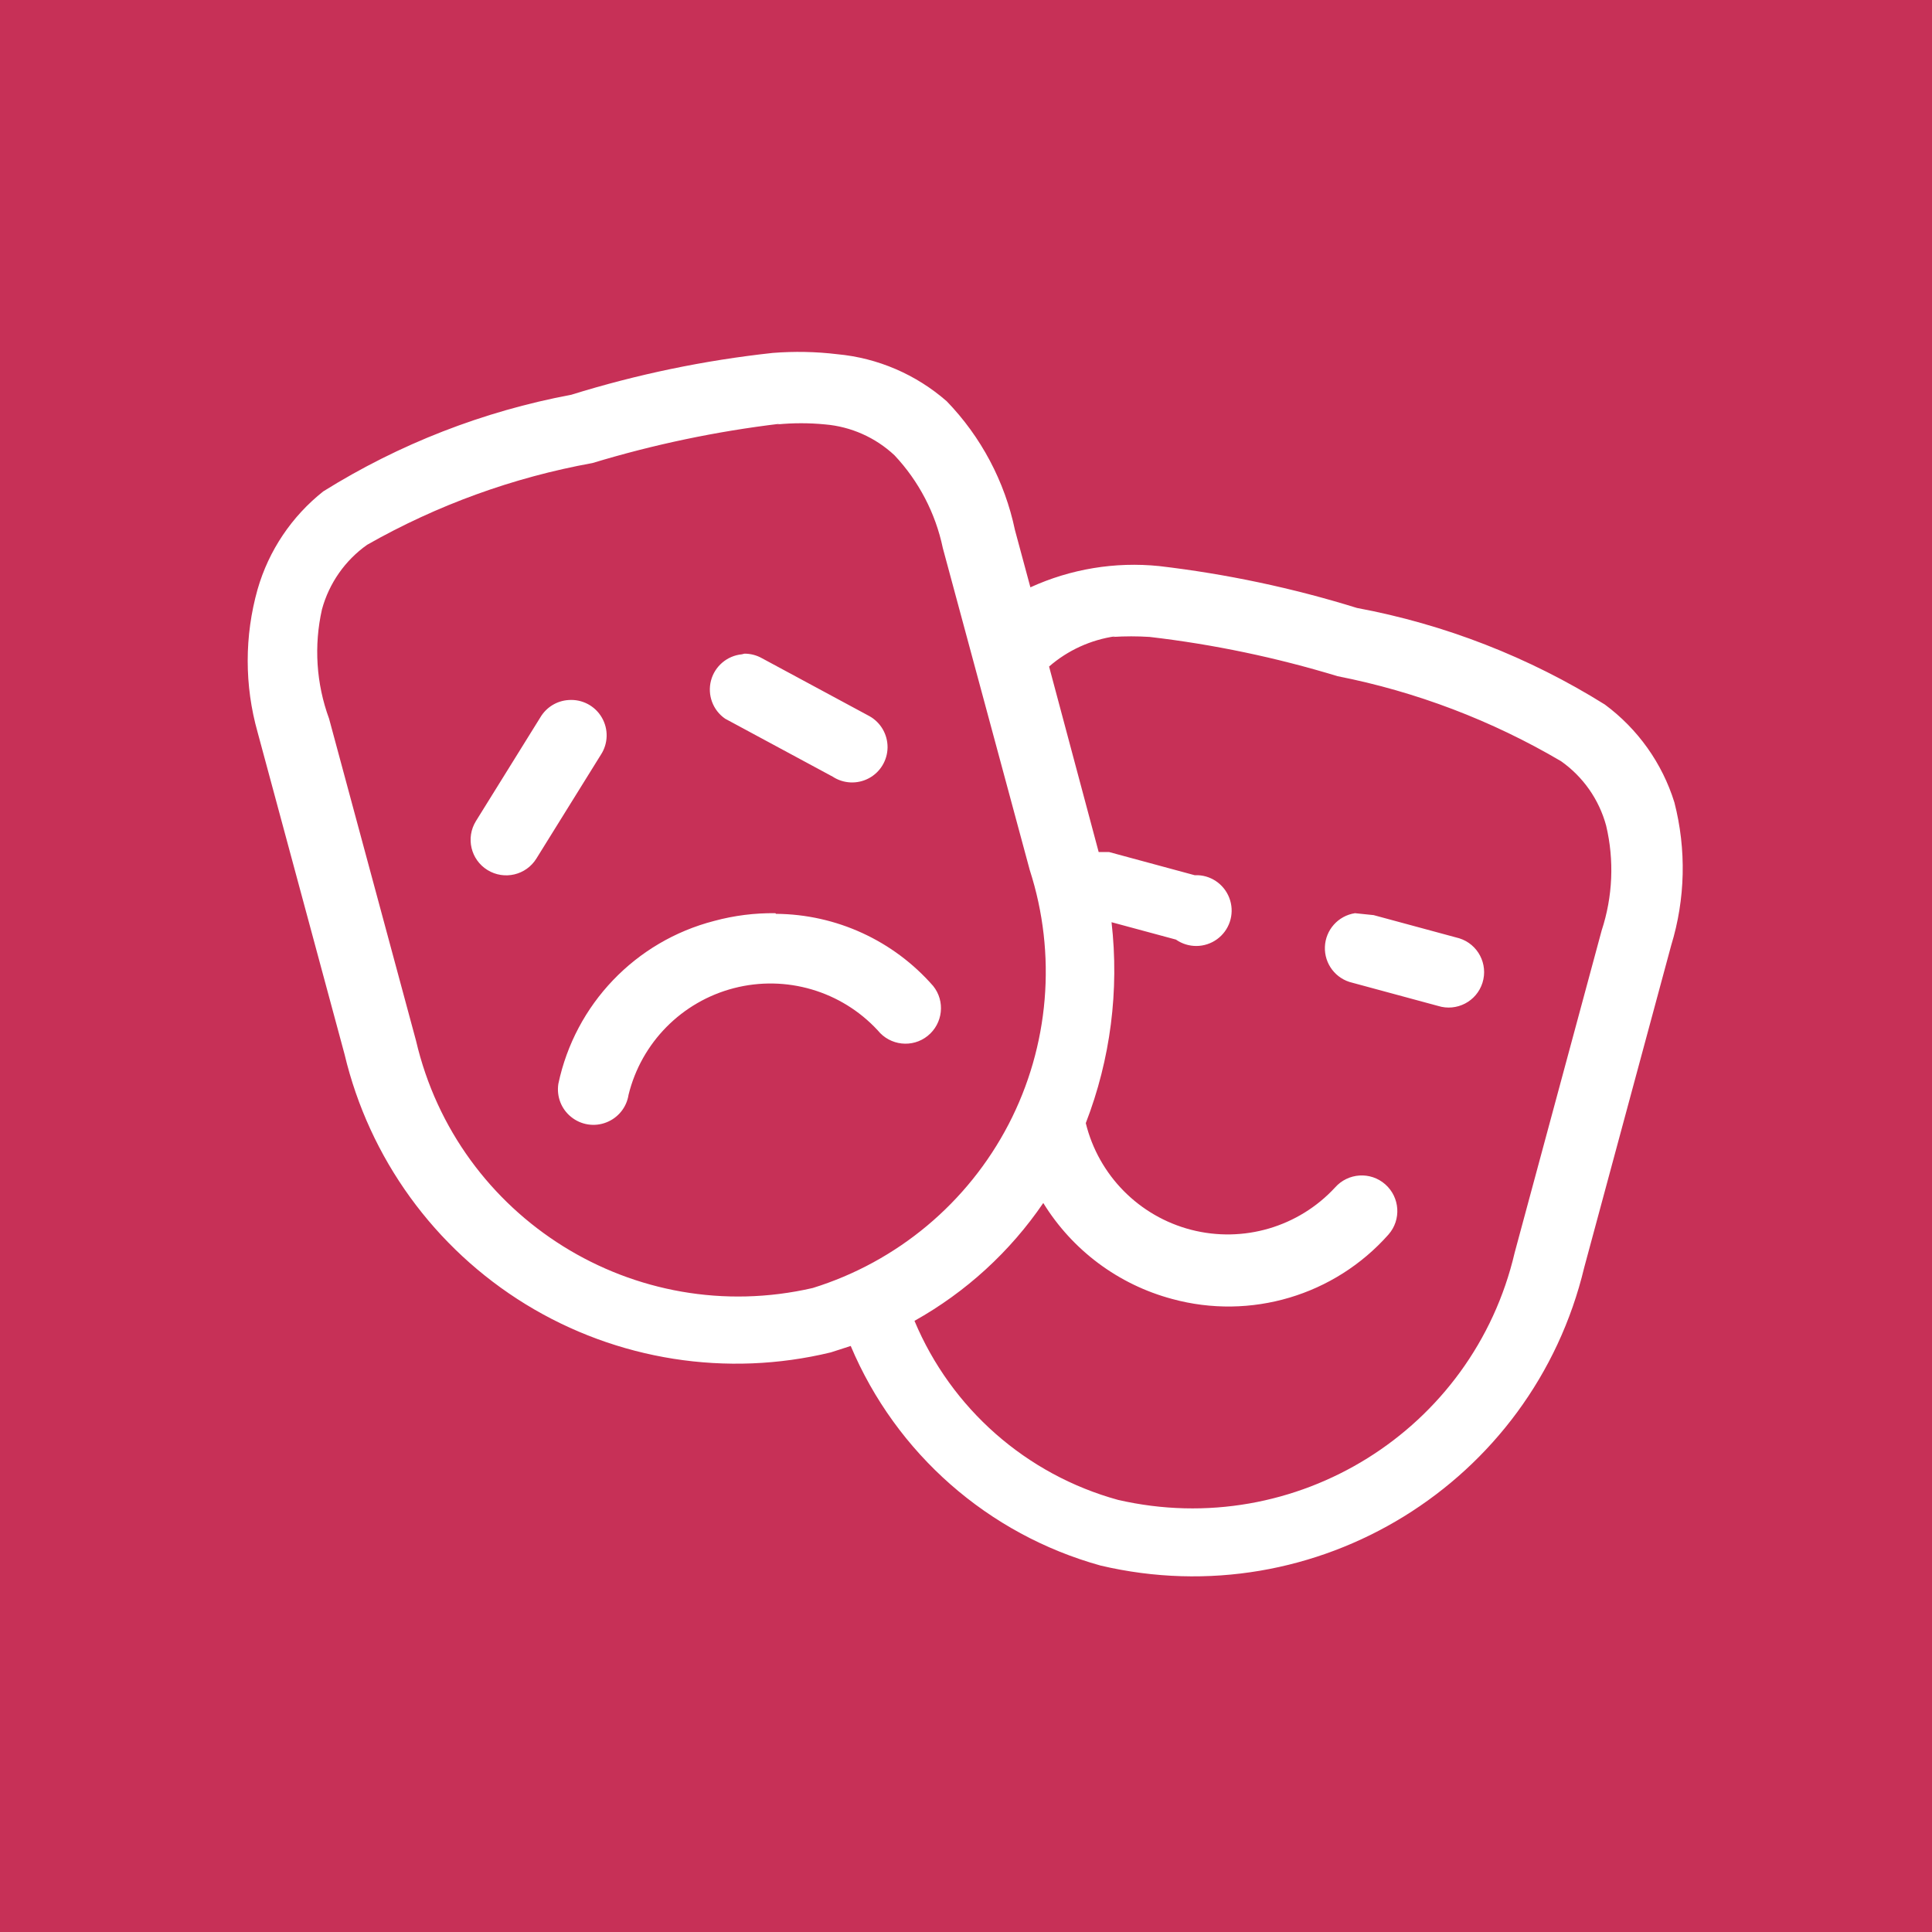 <?xml version="1.0" encoding="UTF-8"?>
<svg width="30px" height="30px" viewBox="0 0 30 30" version="1.1" xmlns="http://www.w3.org/2000/svg" xmlns:xlink="http://www.w3.org/1999/xlink">
    <!-- Generator: sketchtool 51.2 (57519) - http://www.bohemiancoding.com/sketch -->
    <title>46CDDDF1-533F-4F53-AC75-B8F117C714ED</title>
    <desc>Created with sketchtool.</desc>
    <defs></defs>
    <g id="FRONTEND" stroke="none" stroke-width="1" fill="none" fill-rule="evenodd">
        <g id="ICONOS" transform="translate(-706, -126)" fill-rule="nonzero">
            <g id="Categorías" transform="translate(64, 50)">
                <g id="cultura" transform="translate(642, 76)">
                    <g id="Capa_2" fill="#C73057">
                        <rect id="Rectangle-path" x="0" y="0" width="30" height="30"></rect>
                    </g>
                    <g id="Capa_1" transform="translate(3, 5)" fill="#FFFFFF">
                        <path d="M9,0.48 C7.938,0.595 6.89,0.813 5.87,1.13 C4.504,1.386 3.199,1.894 2.02,2.63 C1.53,3.018 1.173,3.549 1,4.15 C0.795,4.876 0.795,5.644 1,6.37 L2.35,11.37 C2.734,12.987 3.747,14.384 5.163,15.253 C6.58,16.122 8.285,16.391 9.9,16 L10.21,15.9 C10.914,17.57 12.344,18.826 14.09,19.31 C17.441,20.099 20.799,18.028 21.6,14.68 L22.95,9.68 C23.171,8.959 23.188,8.19 23,7.46 C22.811,6.851 22.432,6.319 21.92,5.94 C20.742,5.204 19.436,4.695 18.07,4.44 C17.069,4.129 16.041,3.912 15,3.79 C14.316,3.72 13.626,3.834 13,4.12 L12.76,3.23 C12.602,2.477 12.235,1.783 11.7,1.23 C11.224,0.814 10.629,0.558 10,0.5 C9.668,0.46 9.333,0.454 9,0.48 Z M9.07,1.59 C9.316,1.566 9.564,1.566 9.81,1.59 C10.214,1.624 10.594,1.793 10.89,2.07 C11.268,2.472 11.527,2.97 11.64,3.51 L12.99,8.51 C13.412,9.817 13.294,11.24 12.661,12.459 C12.027,13.678 10.932,14.593 9.62,15 C6.859,15.636 4.104,13.919 3.46,11.16 L2.11,6.16 C1.91,5.616 1.872,5.025 2,4.46 C2.111,4.056 2.358,3.702 2.7,3.46 C3.787,2.842 4.97,2.413 6.2,2.19 C7.15,1.902 8.124,1.698 9.11,1.58 L9.07,1.59 Z M14.28,4.89 C14.47,4.878 14.66,4.878 14.85,4.89 C15.84,5.005 16.817,5.21 17.77,5.5 C18.993,5.741 20.166,6.188 21.24,6.82 C21.583,7.062 21.83,7.415 21.94,7.82 C22.068,8.359 22.043,8.924 21.87,9.45 L20.52,14.45 C19.876,17.209 17.121,18.926 14.36,18.29 C12.936,17.898 11.771,16.873 11.2,15.51 C11.999,15.063 12.684,14.437 13.2,13.68 C13.652,14.414 14.367,14.947 15.2,15.17 C16.419,15.503 17.722,15.116 18.56,14.17 C18.762,13.941 18.739,13.592 18.51,13.39 C18.281,13.188 17.932,13.211 17.73,13.44 C17.163,14.053 16.305,14.305 15.496,14.096 C14.688,13.887 14.059,13.251 13.86,12.44 C14.244,11.448 14.381,10.377 14.26,9.32 L15.26,9.59 C15.452,9.724 15.707,9.722 15.897,9.585 C16.087,9.448 16.169,9.206 16.102,8.982 C16.035,8.758 15.834,8.6 15.6,8.59 L15.55,8.59 L14.22,8.23 L14.06,8.23 L13.29,5.35 C13.581,5.097 13.939,4.934 14.32,4.88 L14.28,4.89 Z M8.52,5.16 C8.29,5.182 8.098,5.346 8.04,5.569 C7.982,5.793 8.07,6.029 8.26,6.16 L9.93,7.06 C10.098,7.17 10.313,7.18 10.491,7.085 C10.668,6.991 10.78,6.807 10.782,6.605 C10.783,6.404 10.676,6.218 10.5,6.12 L8.83,5.22 C8.748,5.174 8.655,5.15 8.56,5.15 L8.52,5.16 Z M5.83,5.87 C5.648,5.881 5.483,5.982 5.39,6.14 L4.39,7.75 C4.23,8.01 4.31,8.35 4.57,8.51 C4.83,8.67 5.17,8.59 5.33,8.33 L6.33,6.72 C6.445,6.545 6.45,6.32 6.344,6.14 C6.238,5.959 6.039,5.855 5.83,5.87 Z M18.04,9.18 C17.779,9.22 17.583,9.439 17.573,9.703 C17.563,9.967 17.742,10.201 18,10.26 L19.33,10.62 C19.62,10.711 19.929,10.55 20.02,10.26 C20.111,9.97 19.95,9.661 19.66,9.57 L18.33,9.21 L18.04,9.18 Z M9.04,9.18 C8.719,9.176 8.4,9.216 8.09,9.3 C6.868,9.615 5.93,10.595 5.67,11.83 C5.64,12.025 5.715,12.221 5.869,12.344 C6.022,12.468 6.23,12.501 6.414,12.429 C6.598,12.358 6.73,12.195 6.76,12 C6.959,11.189 7.588,10.553 8.396,10.344 C9.205,10.135 10.063,10.387 10.63,11 C10.821,11.237 11.168,11.276 11.405,11.085 C11.642,10.894 11.681,10.547 11.49,10.31 C10.874,9.605 9.986,9.197 9.05,9.19 L9.04,9.18 Z" id="Shape"></path>
                    </g>
                </g>
            </g>
        </g>
    </g>
</svg>
